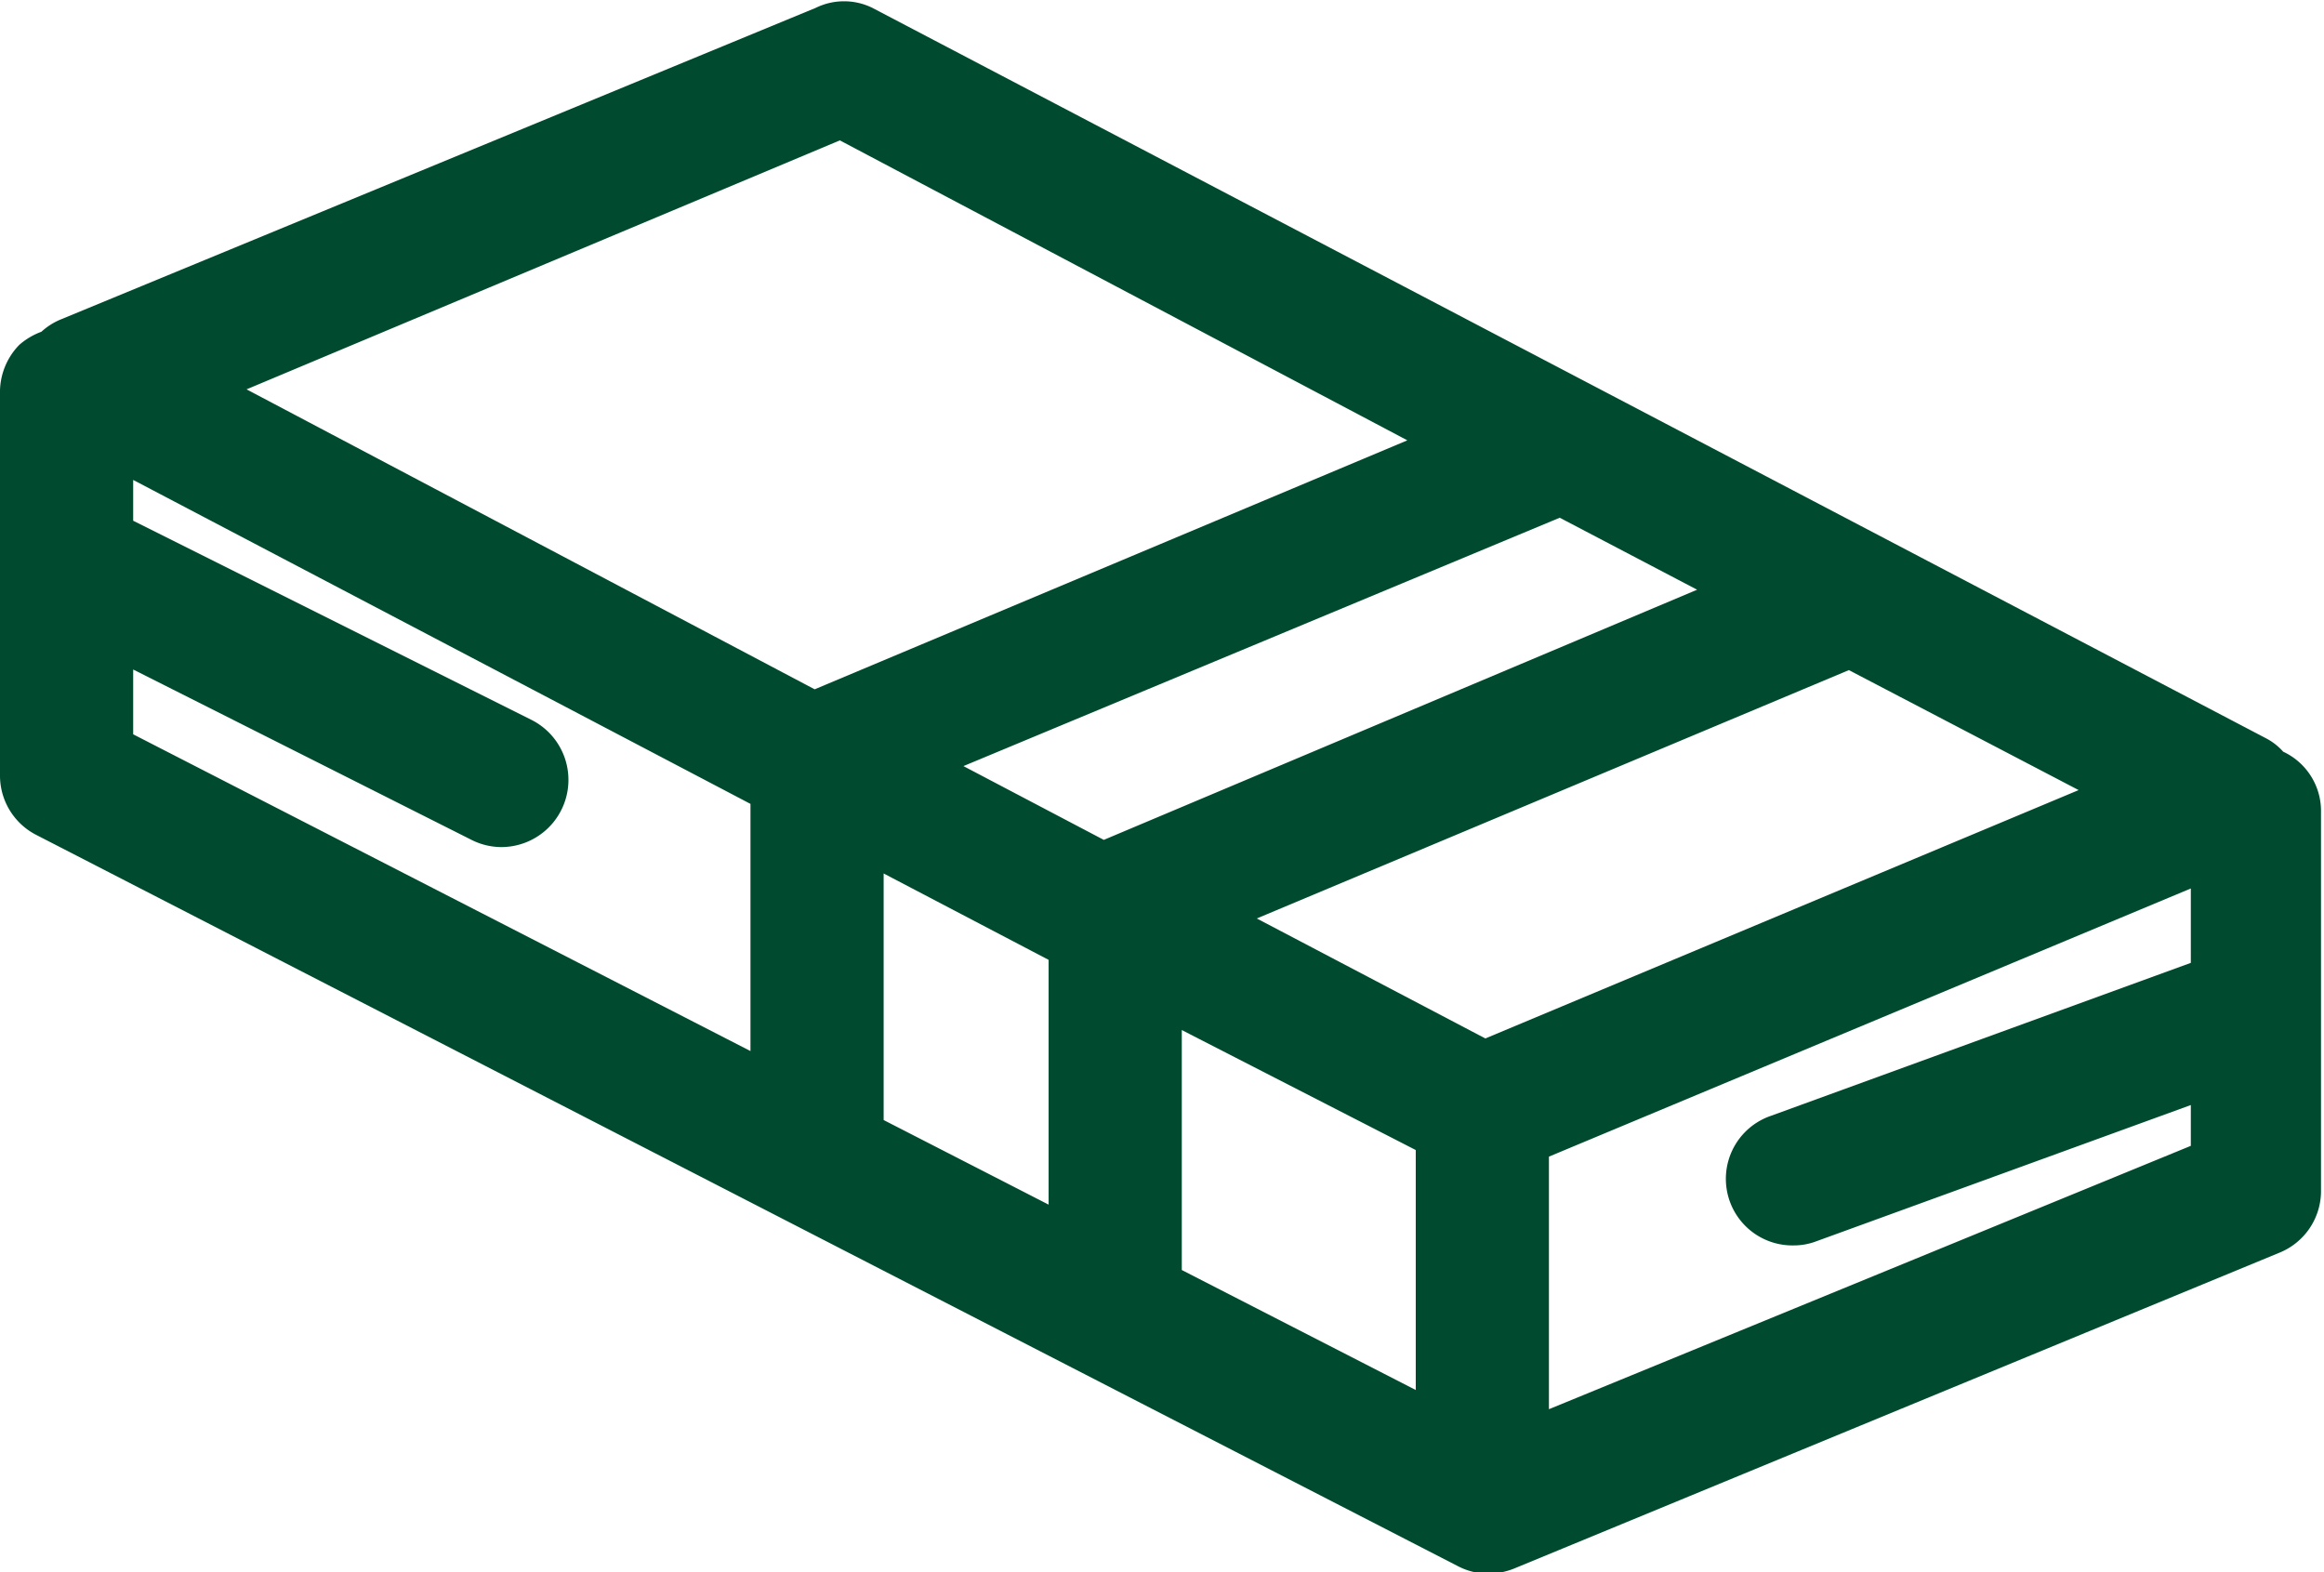 <svg xmlns="http://www.w3.org/2000/svg" viewBox="0 0 38.74 26.21"><g data-name="Layer 2"><path d="M38.06 12.53a1 1 0 00-.28-.22L14.54.13a1.07 1.07 0 00-.94 0L1 5.33a1.1 1.1 0 00-.31.2 1.17 1.17 0 00-.37.22 1.13 1.13 0 00-.32.82v6.35a1.11 1.11 0 00.61 1l23.7 12.19a1.08 1.08 0 00.5.12 1.16 1.16 0 00.42-.08L38 20.88a1.11 1.11 0 00.69-1v-6.34a1.09 1.09 0 00-.63-1.01zm-22 .24L26 8.63l2.29 1.2L18.4 14zM17.48 16v4.08l-2.75-1.41v-4.11zm2.22 1.17l3.9 2v4l-3.9-2zm5.06.14l-3.81-2 9.87-4.14 3.83 2zM14 2.34l9.46 5-9.88 4.15-9.47-5zM2.22 11.16L7.86 14a1.11 1.11 0 00.5.12 1.12 1.12 0 00.5-2.12L2.22 8.68V8l10.29 5.4v4.12L2.22 12.24zm23.6 12.33v-4.21l10.7-4.47v1.24l-7 2.55a1.11 1.11 0 00.38 2.16 1.06 1.06 0 00.38-.07l6.24-2.27v.68z" fill="#004b2f" data-name="Layer 1"/></g></svg>